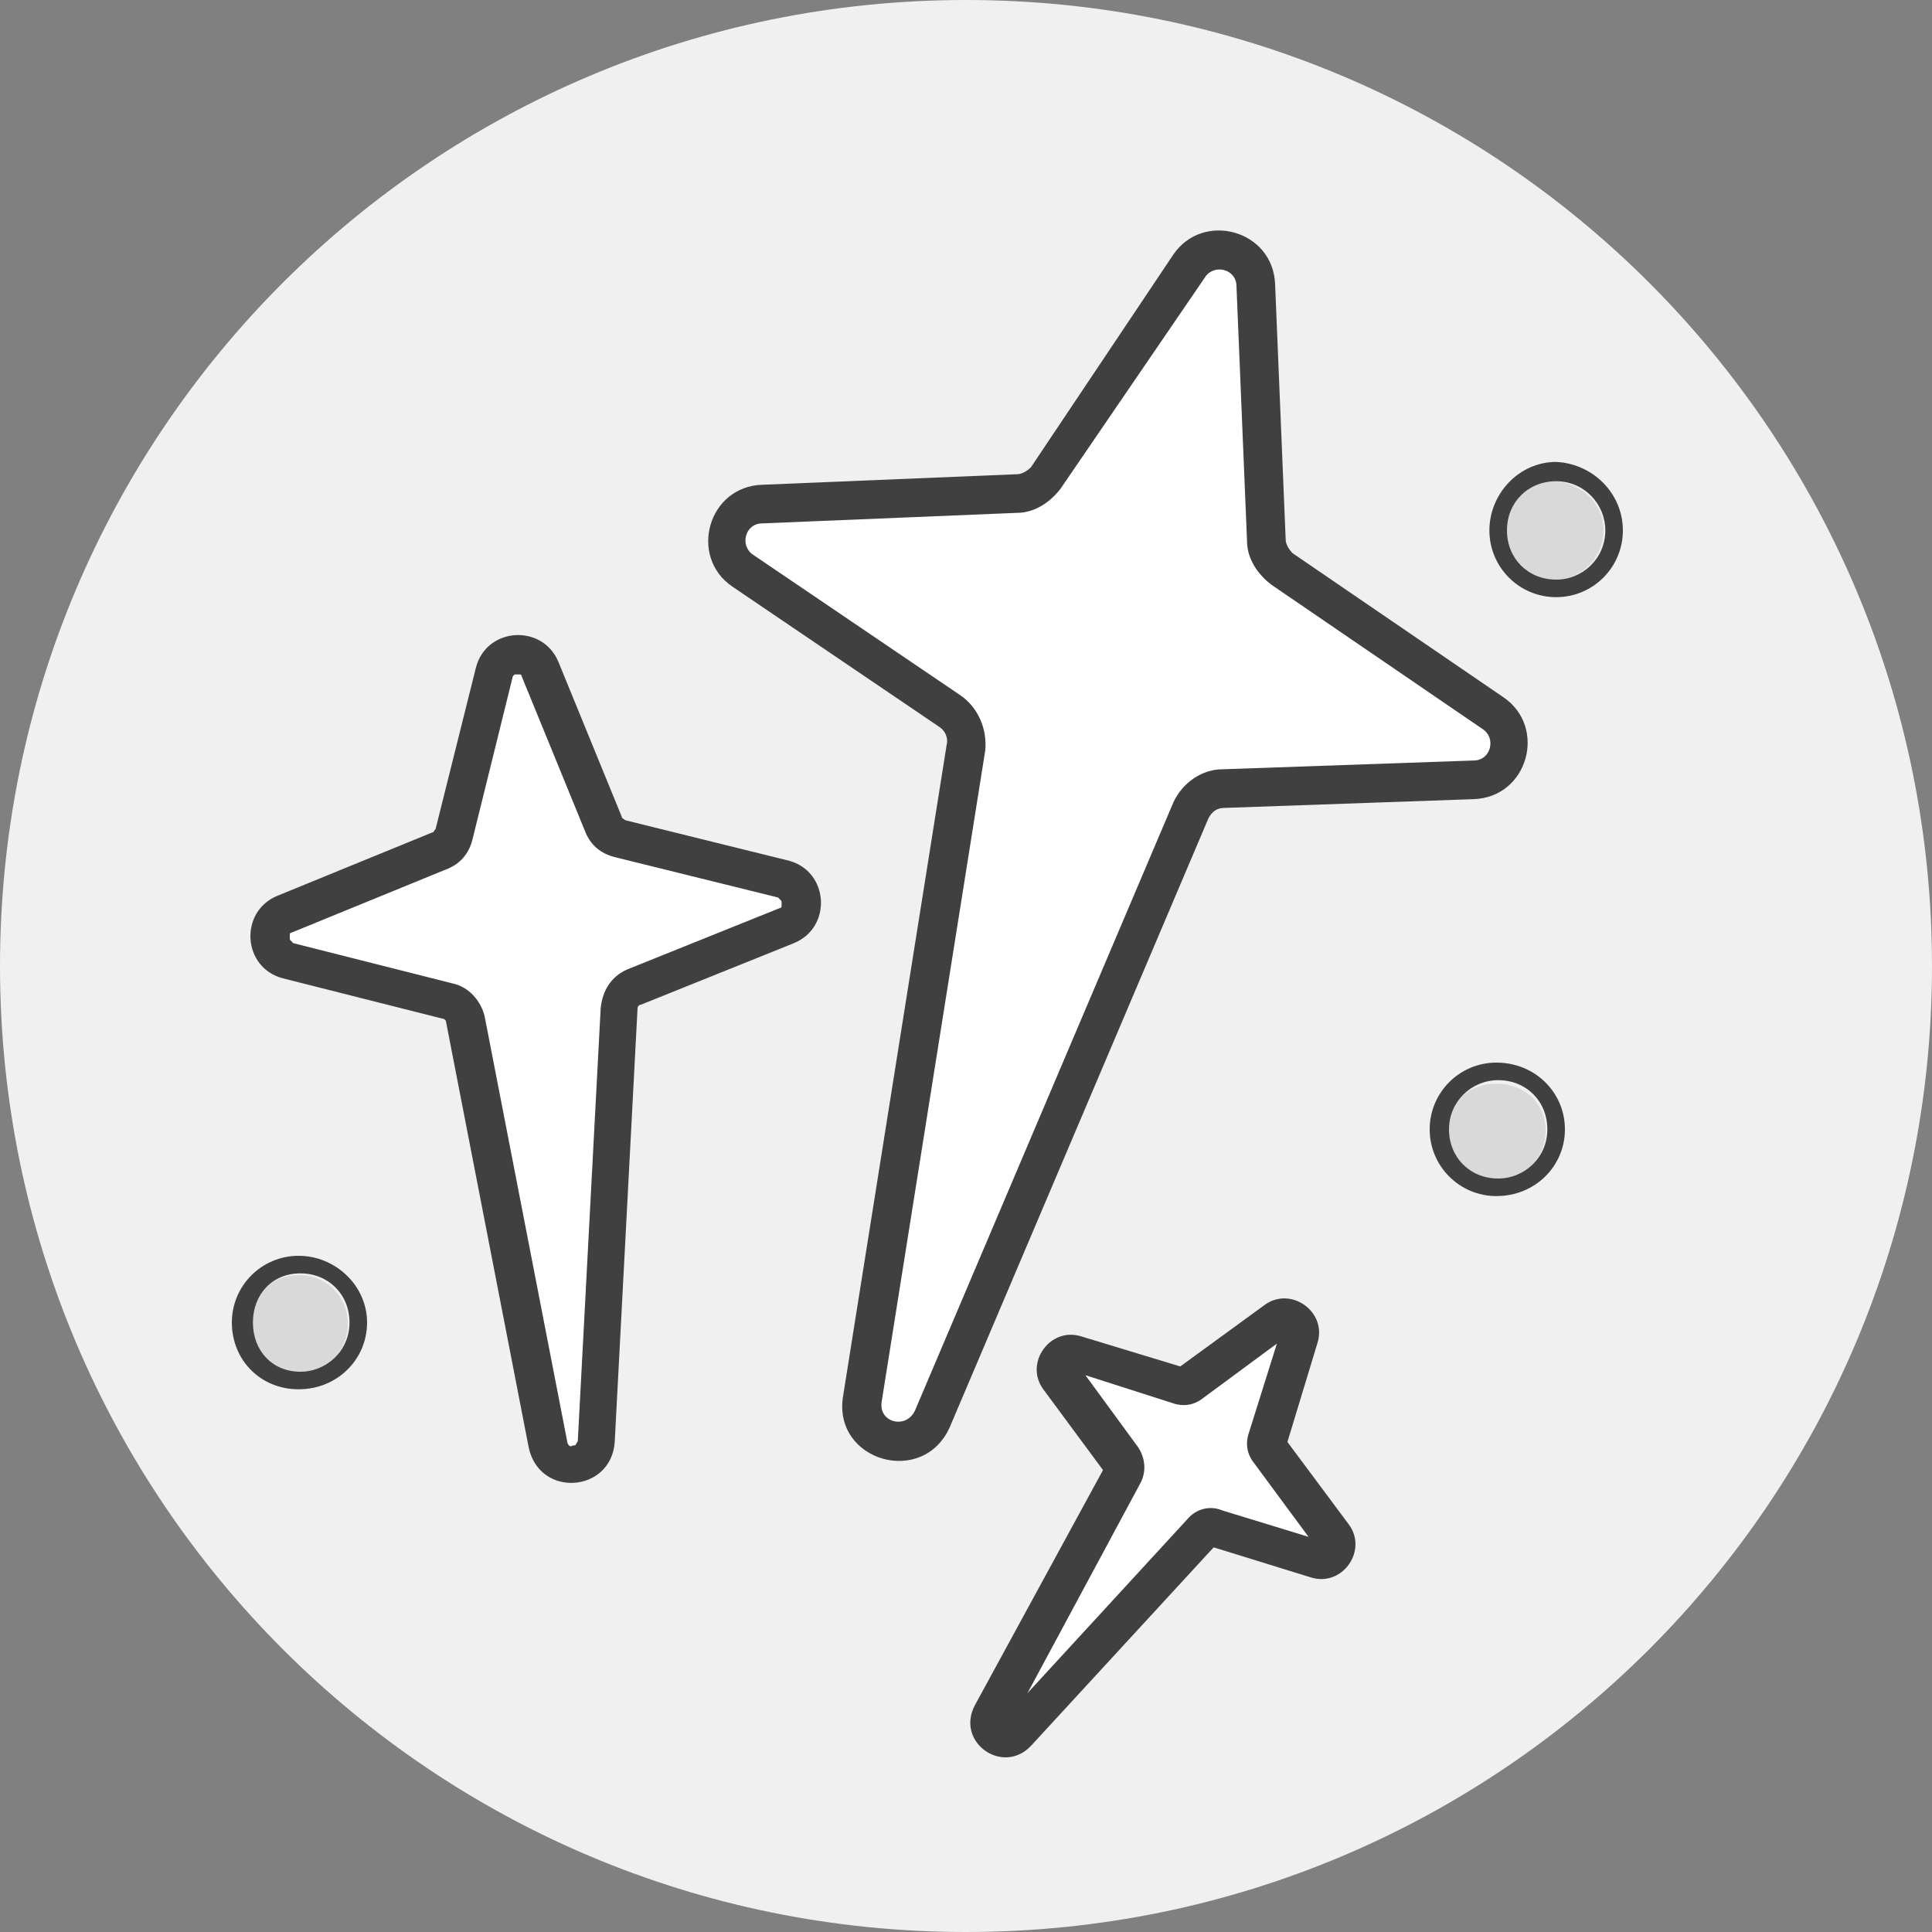 <?xml version="1.0" encoding="utf-8"?>
<!-- Generator: Adobe Illustrator 27.7.0, SVG Export Plug-In . SVG Version: 6.00 Build 0)  -->
<svg version="1.1" id="レイヤー_1" xmlns="http://www.w3.org/2000/svg" xmlns:xlink="http://www.w3.org/1999/xlink" x="0px"
	 y="0px" viewBox="0 0 110 110" style="enable-background:new 0 0 110 110;" xml:space="preserve">
<rect x="0" y="0" width="110" height="110" fill="#808080" stroke="none"/>
<style type="text/css">
	.st0{clip-path:url(#SVGID_00000132784130860642678070000007545318676820205980_);fill:#F0F0F0;}
	.st1{clip-path:url(#SVGID_00000132784130860642678070000007545318676820205980_);fill:#FFFFFF;}
	
		.st2{clip-path:url(#SVGID_00000132784130860642678070000007545318676820205980_);fill-rule:evenodd;clip-rule:evenodd;fill:#404040;}
	.st3{clip-path:url(#SVGID_00000132784130860642678070000007545318676820205980_);fill:#D9D9D9;}
</style>
<g>
	<defs>
		<rect id="SVGID_1_" y="0" width="110" height="110"/>
	</defs>
	<clipPath id="SVGID_00000106110804603628661540000001571778086921823901_">
		<use xlink:href="#SVGID_1_"  style="overflow:visible;"/>
	</clipPath>
	<path style="clip-path:url(#SVGID_00000106110804603628661540000001571778086921823901_);fill:#F0F0F0;" d="M110,55
		c0,30.4-24.6,55-55,55S0,85.4,0,55S24.6,0,55,0S110,24.6,110,55z"/>
	<path style="clip-path:url(#SVGID_00000106110804603628661540000001571778086921823901_);fill:#FFFFFF;" d="M72.6,75.2
		c0.7-0.5,1.6,0.2,1.3,0.9l-1.8,5.7c-0.1,0.3,0,0.5,0.1,0.8l3.5,4.8c0.5,0.7-0.2,1.6-0.9,1.3L69.3,87c-0.3-0.1-0.7,0-0.9,0.2
		L57.9,98.6c-0.7,0.7-1.9-0.1-1.4-1l7.4-13.6c0.2-0.3,0.1-0.7-0.1-0.9l-3.5-4.7c-0.5-0.7,0.2-1.6,0.9-1.3l5.7,1.8
		c0.3,0.1,0.5,0,0.8-0.1L72.6,75.2z"/>
	
		<path style="clip-path:url(#SVGID_00000106110804603628661540000001571778086921823901_);fill-rule:evenodd;clip-rule:evenodd;fill:#404040;" d="
		M72,74.3c1.5-1.1,3.6,0.4,3,2.2l-1.7,5.6l3.5,4.7c1.1,1.5-0.4,3.6-2.2,3l-5.5-1.7L58.7,99.4c-1.6,1.7-4.3-0.2-3.2-2.3l7.3-13.4
		l-3.4-4.6c-1.1-1.5,0.4-3.6,2.2-3l5.6,1.7L72,74.3z M72.7,76.5l-4.2,3.1c-0.5,0.4-1.1,0.5-1.7,0.3l-5-1.6l3,4.1
		c0.4,0.6,0.5,1.4,0.1,2.1l-6.4,11.9l9.1-9.9c0.5-0.6,1.3-0.8,2-0.5l4.9,1.5l-3.1-4.2c-0.4-0.5-0.5-1.1-0.3-1.7L72.7,76.5z"/>
	<path style="clip-path:url(#SVGID_00000106110804603628661540000001571778086921823901_);fill:#FFFFFF;" d="M28.1,38.3
		c0.3-1.3,2.1-1.4,2.6-0.2l3.6,8.8c0.2,0.4,0.5,0.7,0.9,0.8l9.3,2.3c1.3,0.3,1.4,2.1,0.2,2.6L36,56.2c-0.5,0.2-0.8,0.7-0.9,1.2
		l-1.3,24.6c-0.1,1.6-2.4,1.8-2.7,0.2l-4.7-24.2c-0.1-0.5-0.5-0.9-1-1.1l-9.1-2.3c-1.3-0.3-1.4-2.1-0.2-2.6l8.8-3.6
		c0.4-0.2,0.7-0.5,0.8-0.9L28.1,38.3z"/>
	
		<path style="clip-path:url(#SVGID_00000106110804603628661540000001571778086921823901_);fill-rule:evenodd;clip-rule:evenodd;fill:#404040;" d="
		M27.1,38c0.6-2.3,3.8-2.5,4.7-0.3l3.6,8.8c0,0.1,0.1,0.1,0.2,0.2l9.3,2.3c2.3,0.6,2.5,3.8,0.3,4.7l-8.7,3.5c-0.1,0-0.2,0.1-0.2,0.2
		L35,82.1c-0.2,2.9-4.3,3.2-4.9,0.3l-4.7-24.2c0-0.1-0.1-0.2-0.2-0.2l-9.1-2.3c-2.3-0.6-2.5-3.8-0.3-4.7l8.8-3.6
		c0.1,0,0.1-0.1,0.2-0.2L27.1,38z M29.3,38.4c0,0-0.1,0.1-0.1,0.1l-2.3,9.3c-0.2,0.8-0.7,1.4-1.5,1.7l-8.8,3.6
		c-0.1,0-0.1,0.1-0.1,0.1c0,0,0,0.1,0,0.2c0,0.1,0,0.1,0.1,0.2c0,0,0.1,0.1,0.1,0.1l9.1,2.3c0.9,0.2,1.6,1,1.8,1.9l4.7,24.2
		c0,0.1,0.1,0.2,0.1,0.2c0,0,0.1,0.1,0.2,0c0.1,0,0.2,0,0.2-0.1c0,0,0.1-0.1,0.1-0.2l1.3-24.6c0.1-1,0.6-1.8,1.5-2.2l8.7-3.5
		c0.1,0,0.1-0.1,0.1-0.1c0,0,0-0.1,0-0.2c0-0.1,0-0.1-0.1-0.2c0,0-0.1-0.1-0.1-0.1L35,48.8c-0.8-0.2-1.4-0.7-1.7-1.5l-3.6-8.8
		c0-0.1-0.1-0.1-0.1-0.1c0,0-0.1,0-0.2,0C29.4,38.4,29.3,38.4,29.3,38.4z"/>
	<path style="clip-path:url(#SVGID_00000106110804603628661540000001571778086921823901_);fill:#FFFFFF;" d="M67.7,15.1
		c1.1-1.7,3.7-0.9,3.8,1.1l0.6,14.5c0,0.7,0.4,1.3,0.9,1.6l12,8.2c1.7,1.1,0.9,3.7-1.1,3.8l-14.3,0.5c-0.8,0-1.5,0.5-1.8,1.3
		L53,80.8c-1,2.3-4.4,1.3-4-1.1l5.9-37.1c0.1-0.8-0.2-1.6-0.9-2.1l-11.8-8c-1.7-1.1-0.9-3.7,1.1-3.8L57.9,28c0.7,0,1.3-0.4,1.6-0.9
		L67.7,15.1z"/>
	
		<path style="clip-path:url(#SVGID_00000106110804603628661540000001571778086921823901_);fill-rule:evenodd;clip-rule:evenodd;fill:#404040;" d="
		M66.8,14.5c1.7-2.5,5.7-1.4,5.8,1.7l0.6,14.5c0,0.3,0.2,0.6,0.4,0.8l12,8.2c2.5,1.7,1.4,5.7-1.7,5.8L69.7,46
		c-0.4,0-0.7,0.2-0.9,0.6L54.1,81.2c-1.5,3.5-6.7,2-6.1-1.7l5.9-37.1c0.1-0.4-0.1-0.8-0.4-1l-11.8-8c-2.5-1.7-1.4-5.7,1.7-5.8
		l14.5-0.6c0.3,0,0.6-0.2,0.8-0.4L66.8,14.5z M70.4,16.3c0-1-1.3-1.3-1.8-0.5l-8.2,12c-0.6,0.8-1.5,1.4-2.5,1.4l-14.5,0.6
		c-1,0-1.3,1.3-0.5,1.8l11.8,8c1,0.7,1.5,1.9,1.4,3.1l-5.9,37.1c-0.2,1.2,1.4,1.6,1.9,0.5l14.7-34.6c0.5-1.1,1.6-1.9,2.8-1.9
		l14.3-0.5c1,0,1.3-1.3,0.5-1.8l-12-8.2c-0.8-0.6-1.4-1.5-1.4-2.5L70.4,16.3z"/>
	<path style="clip-path:url(#SVGID_00000106110804603628661540000001571778086921823901_);fill:#D9D9D9;" d="M91.3,30.2
		c0,1.5-1.2,2.8-2.8,2.8c-1.5,0-2.8-1.2-2.8-2.8s1.2-2.8,2.8-2.8C90.1,27.5,91.3,28.7,91.3,30.2z"/>
	
		<path style="clip-path:url(#SVGID_00000106110804603628661540000001571778086921823901_);fill-rule:evenodd;clip-rule:evenodd;fill:#404040;" d="
		M92.4,30.2c0,2.1-1.7,3.8-3.8,3.8c-2.1,0-3.8-1.7-3.8-3.8s1.7-3.9,3.8-3.9C90.7,26.4,92.4,28.1,92.4,30.2z M88.6,33
		c1.5,0,2.8-1.2,2.8-2.8c0-1.5-1.2-2.8-2.8-2.8s-2.8,1.2-2.8,2.8C85.8,31.8,87,33,88.6,33z"/>
	<path style="clip-path:url(#SVGID_00000106110804603628661540000001571778086921823901_);fill:#D9D9D9;" d="M19.8,75.4
		c0,1.5-1.2,2.8-2.8,2.8c-1.5,0-2.8-1.2-2.8-2.8s1.2-2.8,2.8-2.8C18.6,72.6,19.8,73.8,19.8,75.4z"/>
	
		<path style="clip-path:url(#SVGID_00000106110804603628661540000001571778086921823901_);fill-rule:evenodd;clip-rule:evenodd;fill:#404040;" d="
		M20.9,75.3c0,2.1-1.7,3.8-3.9,3.8s-3.8-1.7-3.8-3.8c0-2.1,1.7-3.8,3.8-3.8S20.9,73.2,20.9,75.3z M17.1,78.1c1.5,0,2.8-1.2,2.8-2.8
		s-1.2-2.8-2.8-2.8s-2.7,1.2-2.7,2.8S15.5,78.1,17.1,78.1z"/>
	<path style="clip-path:url(#SVGID_00000106110804603628661540000001571778086921823901_);fill:#D9D9D9;" d="M88,64.4
		c0,1.5-1.2,2.8-2.8,2.8s-2.8-1.2-2.8-2.8s1.2-2.7,2.8-2.7S88,62.8,88,64.4z"/>
	
		<path style="clip-path:url(#SVGID_00000106110804603628661540000001571778086921823901_);fill-rule:evenodd;clip-rule:evenodd;fill:#404040;" d="
		M89.1,64.3c0,2.1-1.7,3.8-3.9,3.8c-2.1,0-3.8-1.7-3.8-3.8c0-2.1,1.7-3.8,3.8-3.8C87.4,60.5,89.1,62.2,89.1,64.3z M85.3,67.1
		c1.5,0,2.8-1.2,2.8-2.8s-1.2-2.8-2.8-2.8c-1.5,0-2.8,1.2-2.8,2.8S83.7,67.1,85.3,67.1z"/>
</g>
</svg>
